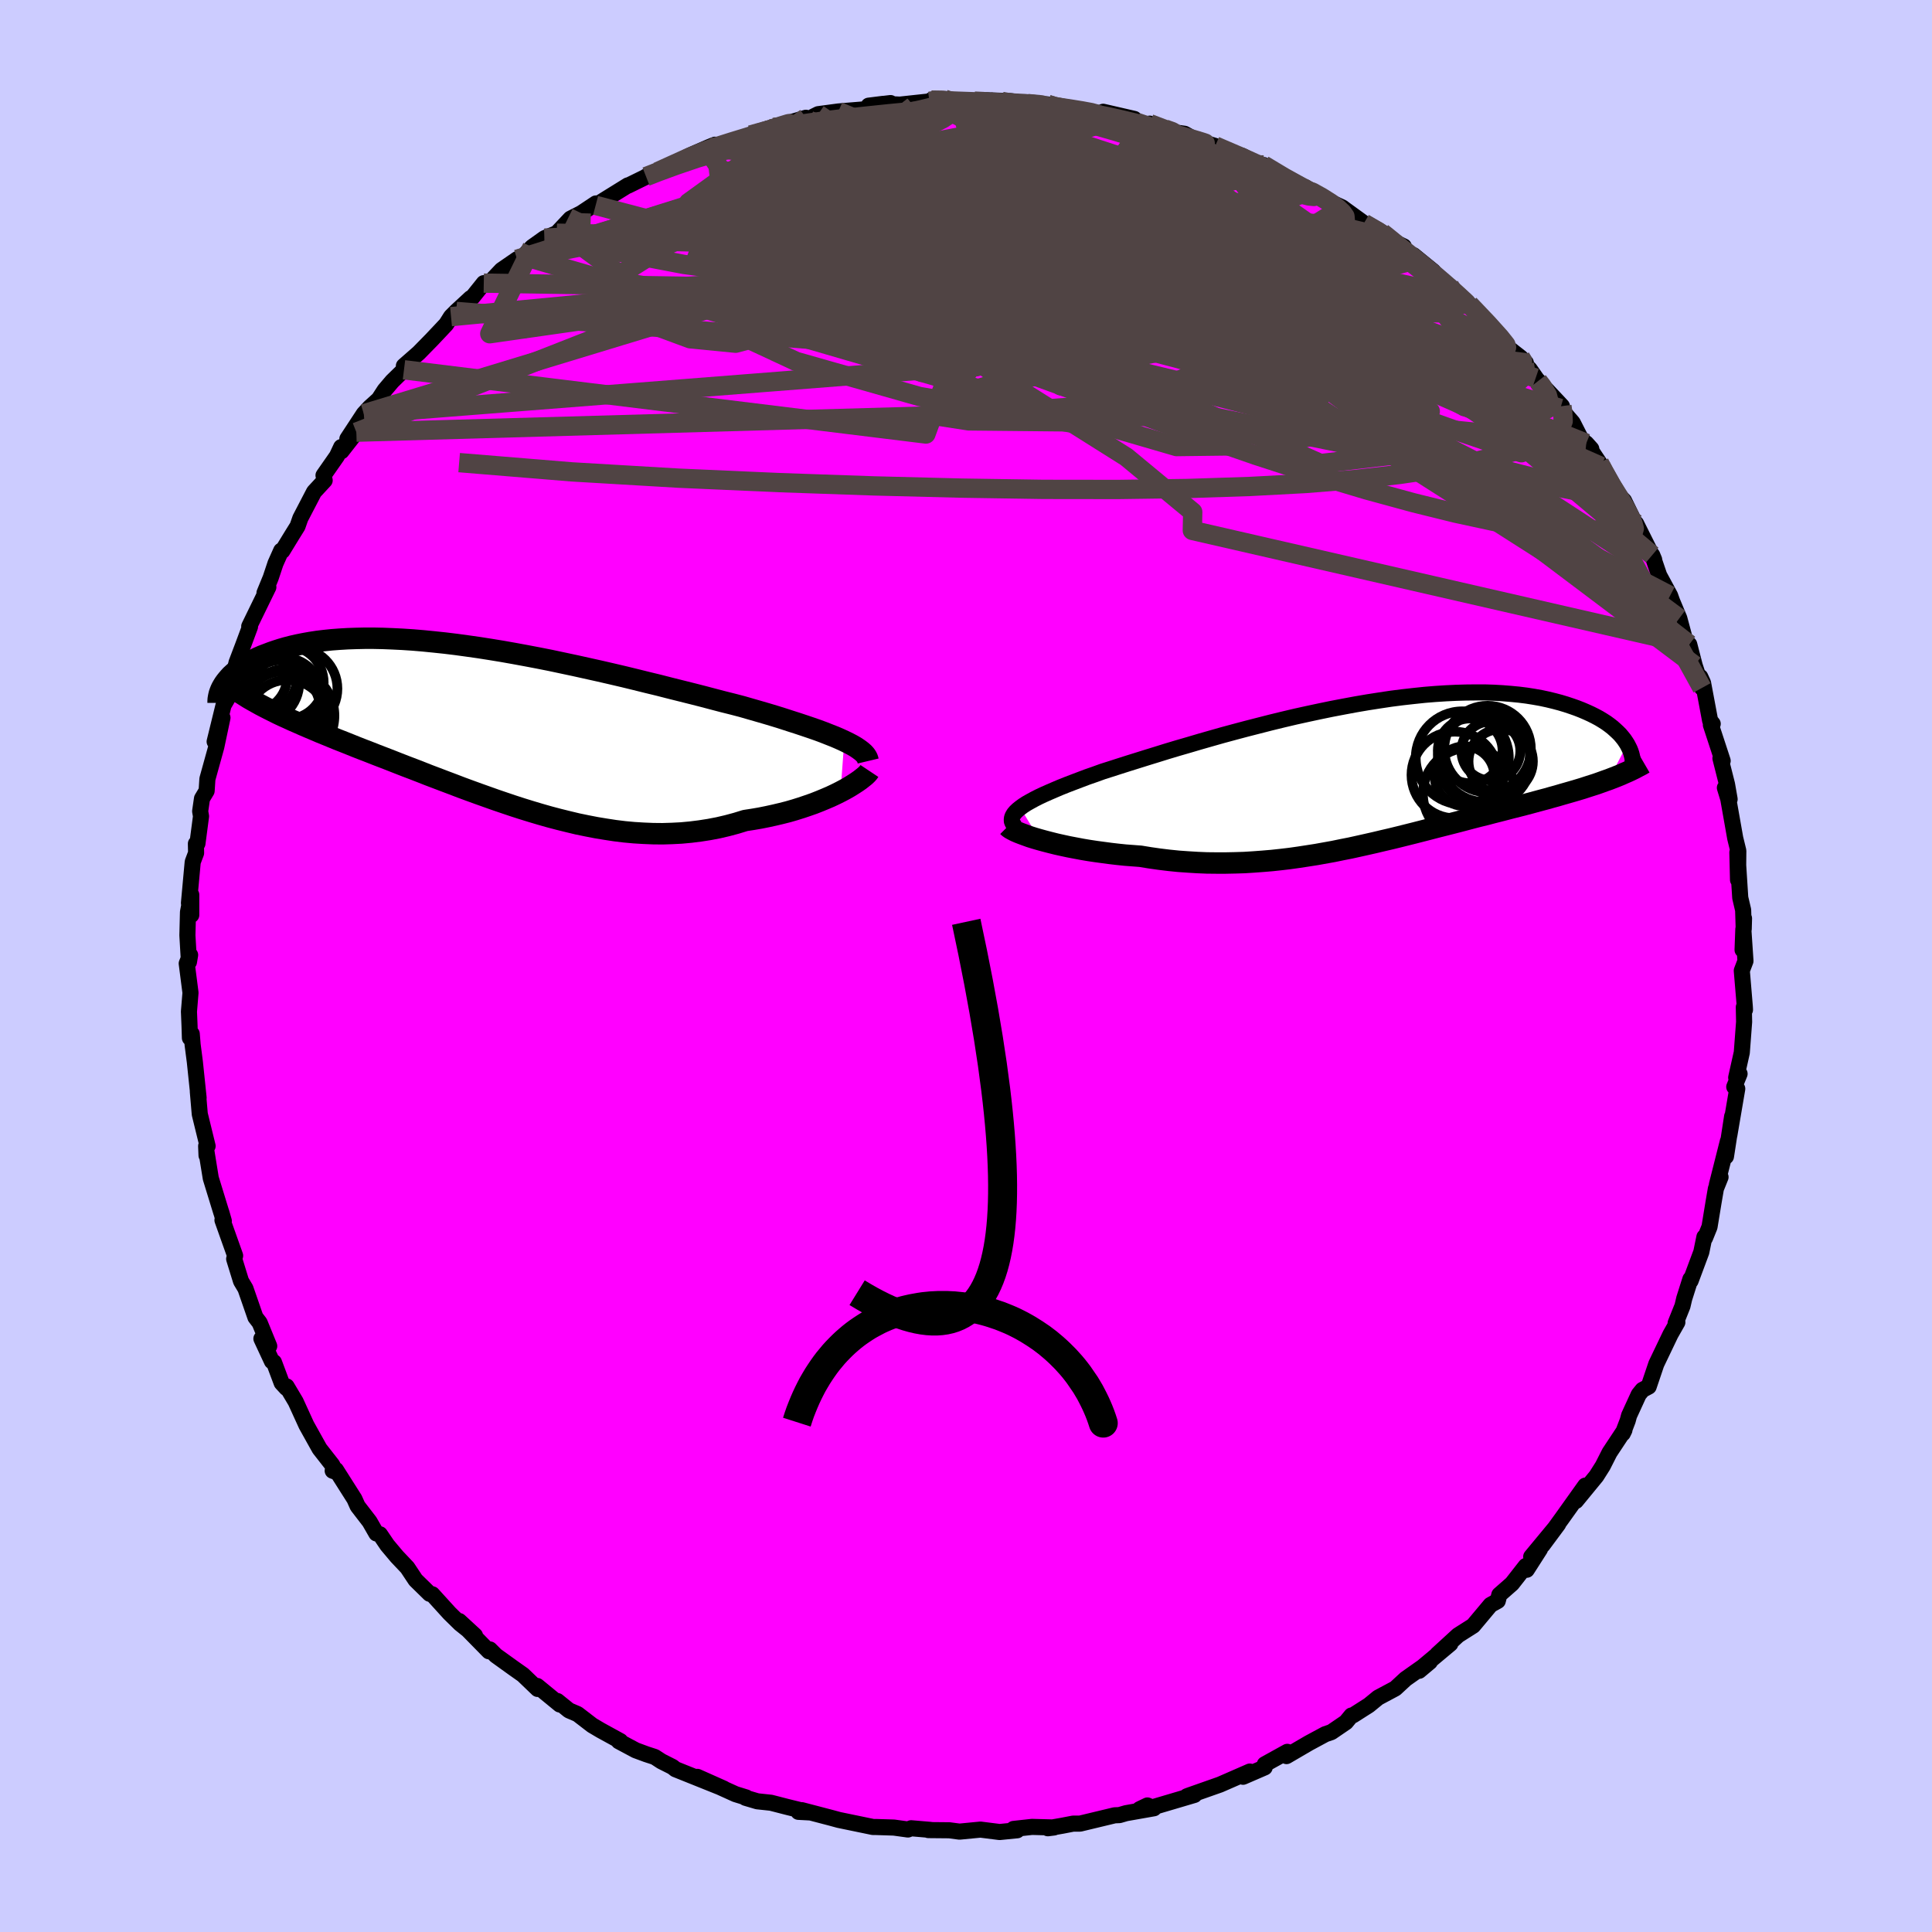 <svg xmlns="http://www.w3.org/2000/svg" width="500" height="500" viewBox="-100 -100 200 200"><defs><clipPath id="c"><path d="m37.23 1.64-.48-.22-.51-.22-.56-.22-.58-.23-.62-.23-.66-.23-.68-.23-.72-.24-.75-.24-.77-.25-.8-.25-.83-.25-.86-.25-.87-.25-.9-.26-.96-.25-1-.25-1.03-.27-1.06-.28-1.1-.28-1.12-.28-1.16-.29-1.17-.3-1.2-.29-1.21-.3-1.23-.3-1.24-.29-1.26-.29-1.26-.28-1.26-.28-1.27-.27-1.27-.27-1.26-.25-1.26-.24-1.25-.23-1.24-.22-1.22-.2-1.21-.19-1.2-.17-1.17-.16-1.15-.14-1.14-.12-1.1-.11-1.08-.09-1.06-.07-1.02-.05-1-.04-.96-.02h-.94l-.9.02-.87.03-.84.05-.8.06-.77.08-.74.09-.71.11-.67.12-.65.13-.61.14-.58.15-.55.16-.53.17-.49.17-.47.18-.45.17-.43.19-.39.19-.38.19-.35.2-.33.2-.31.21-.28.21-.27.21-.24.21-.23.21-.2.22-.18.21-.17.21-.15.21 3.32 1.96.43.24.44.23.45.23.46.23.48.24.49.23.51.23.52.24.53.23.54.24.56.24.57.24.58.25.59.24.61.25.63.26.64.25.65.26.67.27.69.27.7.27.71.28.73.28.75.29.76.3.77.3.79.3.8.31.81.32.82.31.84.32.85.32.86.33.87.32.88.32.9.32.9.32.91.31.92.31.93.3.94.29.94.28.95.27.95.25.97.24.96.23.97.2.98.19.97.16.98.15.98.12.98.09.99.06.98.04.97.01.98-.03.97-.05.97-.09.96-.12.96-.15.94-.18.94-.22.93-.25.91-.28.78-.12.76-.13.75-.15.73-.16.72-.17.71-.18.69-.2.67-.21.65-.22.63-.22.61-.24.58-.24.56-.24.53-.25.5-.25"/></clipPath><clipPath id="b"><path d="m-36.53 3.66.3-.22.34-.22.39-.22.42-.23.47-.24.51-.24.54-.24.58-.25.61-.26.65-.26.68-.26.71-.27.74-.28.78-.27.8-.29.82-.26.87-.28.91-.29.96-.3.99-.31 1.04-.32 1.06-.33 1.1-.33 1.14-.33 1.15-.34 1.19-.34 1.2-.34 1.22-.33 1.24-.33 1.25-.32 1.25-.32 1.27-.31 1.27-.3 1.27-.28 1.26-.27 1.26-.26 1.26-.24 1.24-.23 1.23-.21 1.22-.19 1.2-.18 1.17-.15 1.16-.13 1.14-.12 1.1-.09 1.09-.07 1.05-.05 1.03-.03.99-.01h.96l.94.03.89.05.87.07.83.08.8.1.76.12.73.13.7.15.66.16.64.17.6.18.57.19.54.19.51.2.49.21.46.21.44.22.41.22.38.23.36.23.33.24.31.24.28.25.27.25.24.24.21.25.2.25.17.25.16.25L24.41.73l-.43.15-.44.16-.45.16-.47.15-.47.15-.49.16-.5.15-.51.15-.52.15-.53.15-.54.16-.55.15-.56.16-.57.15-.59.16-.59.16-.61.16-.62.16-.64.16-.65.17-.66.17-.67.17-.68.18-.7.17-.7.18-.72.19-.72.19-.74.19-.75.19-.75.19-.77.2-.78.2-.78.2-.8.2-.8.2-.82.2-.82.19-.84.2-.84.19-.85.19-.86.19-.87.17-.87.18-.89.16-.89.16-.9.14-.91.14-.92.13-.93.11-.93.1-.95.08-.94.07-.96.06-.96.03-.97.02h-.97l-.98-.01-.98-.04-.98-.06-.99-.07-.98-.1-.99-.12-.98-.14-.98-.16-.79-.06-.79-.06-.77-.08-.77-.09-.75-.1-.74-.1-.73-.11-.71-.12-.69-.13-.68-.13-.65-.14-.63-.14-.6-.15-.58-.15-.55-.15"/></clipPath><filter id="a"><feTurbulence baseFrequency=".05" numOctaves="3" result="noise" type="noise"/><feDisplacementMap in="SourceGraphic" in2="noise" scale="2"/></filter></defs><rect width="100%" height="100%" x="-100" y="-100" fill="#CCF"/><path fill="#F0F" stroke="#000" stroke-linejoin="round" stroke-width="1.667" d="m80.69-.52-.38 1 .31 3.7.02.35-.12-.27.03 1.52-.24 3.18-.58 2.59.35-.39-.55 1.35.31.2-.82 4.81.29-1.95-.64 4.15.2-1.58-1.14 4.51.38-.8-.48 1.19-.25 1.46-.41 2.5-.47 1.16-.06-.11-.32 1.56-1.11 2.98-.02-.18-.64 2.02-.18.77-.71 1.77.18-.09-.71 1.25-1.47 3.07-.79 2.34-.64.34-.39.48-1 2.18-.14.52-.51 1.33.17-.35-1.54 2.33-.7 1.38-.67 1.06-2.11 2.57 1.12-1.46-.15-.13-2.36 3.31-2.06 2.85 1.61-2.17-2.79 3.37.91-.79-1.37 2.14-.1-.39-1.43 1.83-1.31 1.15-.16.63-.75.42-1.8 2.15-1.56.99-2.15 1.97 1.35-1.09-3.23 2.7v.1l1.11-.93-2.51 1.77-1.07.99-1.78.95-.95.78-1.63 1.04-.18.03-.57.69-1.51 1.03-.62.21-1.69.91-2.33 1.36.08-.44-2.33 1.29-.01.32-2.24.97.7-.54-.41.18-2.68 1.17-3.18 1.12-.24.09.78-.14-4.4 1.3-.47-.21-.81.39 1.49-.1-2.89.51-.69.2-.49.02-3.58.86h-.71L9.96 89l-1.49.26.64-.08-2.28-.06-1.91.21.38.14-1.82.18-1.98-.25-2.17.21-1.06-.14-2.17-.02.22-.02-2-.17-.33.13-1.45-.2-.61-.02-1.27-.04h-.29l-3.53-.73-.81-.22-3.02-.79-.36.17 1.15.06-2.28-.56-1.71-.44-1.41-.15-1.22-.36.06-.04-1.1-.34-3.95-1.79 2.74 1.22-5.01-2.01-.3-.24-1.15-.58-.69-.45-.86-.28-1.11-.41-1.76-.94.17-.01-2.06-1.13-.86-.51-1.51-1.16-.89-.38-1.2-.97.25.36-2.34-1.92.05.31-1.52-1.46-1.02-.72-1.78-1.28-.63-.63-.1.19-3.07-3.13 1.63 1.5-1.54-1.23-1.09-1.07-1.79-1.97-.27-.05-1.46-1.43-.85-1.28-1.08-1.14-1-1.19-.76-1.12-.37-.09-.7-1.22-1.24-1.61-.33-.74-1.91-3.01-.34.09.25.09-.28-.67-1.33-1.7-1.36-2.44-1.11-2.43-.94-1.58-.02.17-.49-.53-.8-2.14-.21-.1-1.09-2.34.81.77-.99-2.42-.44-.57-1.03-2.97-.46-.77-.71-2.3.1-.33-.57-1.6-.74-2.08.14.09-.26-.91.01.06-1.1-3.58-.44-2.71v.35l-.04-.97h.15l-.81-3.31-.2-2.33.08.65-.39-3.73-.23-1.77-.09-1.12-.19.42-.04-1.29-.06-1.44.16-1.95-.39-3.03.35-.88-.12.72-.16-2.76.06-2.4.34-1.79v2.09l-.24-1.23.39-4.26.35-.93-.02-.96.16-.02.37-2.82-.09-.52.19-1.31.48-.8.08-1.23.92-3.32.64-3.02-.81 2.47.92-3.76.43-.74-.07-.33.52-1.42.47-1.94.65-1.71.74-1.99-.08-.04 1.98-4.06-.4.6.64-1.56.5-1.5.59-1.32.12.03 1.04-1.7.53-.85.29-.83 1.42-2.73 1.1-1.19-.12-.52 1.39-1.99.44-.94.03.43 1.54-1.97-.93.69 1.7-2.59.62-.67.93-.84.61-.94.78-.92 1.22-1.19-.01-.4 1.54-1.35 1.38-1.41 1.46-1.55.5-.79.54-.54 1.49-1.38.19-.09 1.17-1.46.57-.02 1.27-1.34 1.61-1.11.67-.32.88-.94 1.29-.92 1.27-.52 1.41-1.5 1.12-.57 1.52-1.01-.03.2 3.34-2.07.01.03 2.3-1.13.52-.32-.95.51 1.18-.5.74-.3 2.62-1.39 1.97-.86.62-.25-.84.48 2.49-.7 2.05-.79 2.18-.62-.39-.04.55-.12 3.38-1 .34.27.39-.37.54-.27 2.09-.28 2.93-.24 2.47-.63-2.27.27 1.52-.19 1.72.08 3.06-.33.19-.14 1.37-.09 1.62.28-.44-.06 1.92-.02.65-.04.62-.05 2.52.09 1.71.25 2.08.09.82.32-.09-.19 1.37.35 2.36.36 1.96.11-.68-.19 3.22.74-.57.05 1.5.66.67-.22 2.27.86 1.34.19.95.53.76.29 1.46.44 2.57 1.1-1.15-.43 1.36.34 3.22 1.72-1-.76 2.78 1.75 1.87.93-.32-.38 1.98 1.24 1.85.86.21.16 1.81 1.31.22.18 1.87.95.77.72 1.48.71.11.79.9.12 2.04 1.66-.86-.4 2.55 1.93.05.17.92.93 2.05 1.83-.97-1.03 2.34 2.32 1.72 2.21 1.24.97.54.54-.45-.18.85.84.87 1.24-.25-.31 2.72 2.9-.16.24 1.28 1.48.79 1.55 1.13 1.16-.52-.58 1.36 2.03.17.36 1.59 3.09.35.01.44.45 2.3 4.71-1.05-2.34 1.87 3.74-.2-.48.72 2.11 1.13 2.09.2.56.48 1.15.27.64.95 3.54.08-.84.56 2.17.76 2.33-.18-1.14.29.63.73 3.89.27.34-.19.11 1.22 3.72-.23-.26.68 2.69.27 1.54-.49-1.18.35 1.15.72 4.07.32 1.31-.03 3-.07-2.84.3 4.69.3 1.28.06 1.96.03-1.1-.15 3.26.08-2.13.22 3.28-.38 1" filter="url(#a)"/><path fill="#fff" d="m-36.53 3.66.3-.22.34-.22.39-.22.42-.23.47-.24.51-.24.54-.24.58-.25.61-.26.65-.26.68-.26.71-.27.74-.28.78-.27.8-.29.82-.26.87-.28.91-.29.96-.3.99-.31 1.04-.32 1.06-.33 1.1-.33 1.14-.33 1.15-.34 1.19-.34 1.2-.34 1.22-.33 1.24-.33 1.25-.32 1.25-.32 1.27-.31 1.27-.3 1.27-.28 1.26-.27 1.26-.26 1.26-.24 1.24-.23 1.23-.21 1.22-.19 1.2-.18 1.17-.15 1.16-.13 1.14-.12 1.1-.09 1.09-.07 1.05-.05 1.03-.03.99-.01h.96l.94.03.89.05.87.07.83.08.8.1.76.12.73.13.7.15.66.16.64.17.6.18.57.19.54.19.51.2.49.21.46.21.44.22.41.22.38.23.36.23.33.24.31.24.28.25.27.25.24.24.21.25.2.25.17.25.16.25L24.41.73l-.43.15-.44.16-.45.16-.47.15-.47.15-.49.16-.5.15-.51.15-.52.15-.53.15-.54.16-.55.15-.56.16-.57.15-.59.16-.59.16-.61.16-.62.16-.64.16-.65.17-.66.17-.67.17-.68.18-.7.17-.7.18-.72.19-.72.19-.74.19-.75.19-.75.19-.77.2-.78.2-.78.2-.8.2-.8.2-.82.2-.82.19-.84.2-.84.19-.85.19-.86.19-.87.17-.87.18-.89.16-.89.16-.9.14-.91.14-.92.13-.93.11-.93.1-.95.08-.94.07-.96.06-.96.03-.97.02h-.97l-.98-.01-.98-.04-.98-.06-.99-.07-.98-.1-.99-.12-.98-.14-.98-.16-.79-.06-.79-.06-.77-.08-.77-.09-.75-.1-.74-.1-.73-.11-.71-.12-.69-.13-.68-.13-.65-.14-.63-.14-.6-.15-.58-.15-.55-.15" filter="url(#a)" transform="translate(42.15 -20.04)"/><path fill="#fff" d="m37.23 1.64-.48-.22-.51-.22-.56-.22-.58-.23-.62-.23-.66-.23-.68-.23-.72-.24-.75-.24-.77-.25-.8-.25-.83-.25-.86-.25-.87-.25-.9-.26-.96-.25-1-.25-1.03-.27-1.06-.28-1.1-.28-1.12-.28-1.16-.29-1.17-.3-1.2-.29-1.21-.3-1.23-.3-1.24-.29-1.26-.29-1.26-.28-1.26-.28-1.27-.27-1.27-.27-1.26-.25-1.26-.24-1.25-.23-1.24-.22-1.22-.2-1.21-.19-1.2-.17-1.17-.16-1.15-.14-1.14-.12-1.1-.11-1.08-.09-1.06-.07-1.02-.05-1-.04-.96-.02h-.94l-.9.02-.87.03-.84.05-.8.06-.77.08-.74.09-.71.11-.67.12-.65.13-.61.14-.58.15-.55.16-.53.17-.49.17-.47.18-.45.17-.43.19-.39.19-.38.19-.35.2-.33.2-.31.21-.28.21-.27.21-.24.21-.23.21-.2.22-.18.21-.17.21-.15.21 3.32 1.96.43.24.44.23.45.23.46.23.48.24.49.23.51.23.52.24.53.23.54.24.56.24.57.24.58.25.59.24.61.25.63.26.64.25.65.26.67.27.69.27.7.27.71.28.73.28.75.29.76.3.77.3.79.3.8.31.81.32.82.31.84.32.85.32.86.33.87.32.88.32.9.32.9.32.91.31.92.31.93.3.94.29.94.28.95.27.95.25.97.24.96.23.97.2.98.19.97.16.98.15.98.12.98.09.99.06.98.04.97.01.98-.03.97-.05.97-.09.96-.12.96-.15.94-.18.94-.22.93-.25.91-.28.78-.12.76-.13.75-.15.73-.16.72-.17.71-.18.69-.2.67-.21.65-.22.63-.22.61-.24.58-.24.56-.24.53-.25.5-.25" filter="url(#a)" transform="translate(-49.83 -24.93)"/><g fill="none" stroke="#000" transform="translate(42.15 -20.04)"><path stroke-linejoin="round" stroke-width="1.667" d="m-37.06 5.62-.16-.19-.11-.19-.07-.18-.01-.19.03-.2.08-.19.12-.2.17-.2.22-.21.26-.21.3-.22.34-.22.39-.22.42-.23.47-.24.51-.24.54-.24.58-.25.61-.26.65-.26.68-.26.71-.27.74-.28.78-.27.8-.29.82-.26.87-.28.91-.29.96-.3.99-.31 1.04-.32 1.06-.33 1.1-.33 1.14-.33 1.15-.34 1.19-.34 1.2-.34 1.22-.33 1.24-.33 1.25-.32 1.25-.32 1.27-.31 1.27-.3 1.27-.28 1.26-.27 1.26-.26 1.26-.24 1.24-.23 1.23-.21 1.22-.19 1.2-.18 1.17-.15 1.16-.13 1.14-.12 1.1-.09 1.09-.07 1.05-.05 1.03-.03.99-.01h.96l.94.03.89.05.87.07.83.08.8.1.76.12.73.13.7.15.66.16.64.17.6.18.57.19.54.19.51.2.49.21.46.21.44.22.41.22.38.23.36.23.33.24.31.24.28.25.27.25.24.24.21.25.2.25.17.25.16.25.13.25.12.24.1.25.08.24.06.24.05.23.02.23.02.23v.22l-.02.22" filter="url(#a)"/><path stroke-linejoin="round" stroke-width="2.222" d="m-37.82 5.59.11.11.17.12.22.12.27.14.32.14.36.14.41.15.44.16.48.15.52.15.55.15.58.15.6.15.63.14.65.14.68.13.69.13.71.12.73.11.74.1.75.1.77.09.77.08.79.06.79.06.98.16.98.14.99.12.98.1.99.07.98.06.98.04.98.01h.97l.97-.02.96-.03.96-.06.94-.07.95-.08.93-.1.93-.11.92-.13.91-.14.9-.14.89-.16.89-.16.87-.18.87-.17.86-.19.85-.19.84-.19.84-.2.82-.19.82-.2.8-.2.8-.2.78-.2.78-.2.77-.2.75-.19.75-.19.74-.19.72-.19.72-.19.7-.18.7-.17.68-.18.67-.17.66-.17.65-.17.64-.16.62-.16.61-.16.59-.16.59-.16.57-.15.56-.16.55-.15.54-.16.53-.15.52-.15.51-.15.5-.15.49-.16.47-.15.47-.15.45-.16.44-.16.43-.15.41-.16.41-.16.39-.16.38-.17.37-.16.36-.17.35-.17.33-.18.33-.17.31-.18" filter="url(#a)"/><circle cx="11.841" cy="-2.417" r="4.484" clip-path="url(#b)" filter="url(#a)"/><circle cx="9.456" cy=".393" r="3.092" clip-path="url(#b)" filter="url(#a)"/><circle cx="10.041" cy="-2.232" r="3.352" clip-path="url(#b)" filter="url(#a)"/><circle cx="13.206" cy="-1.147" r="3.332" clip-path="url(#b)" filter="url(#a)"/><circle cx="11.541" cy="-1.612" r="4.678" clip-path="url(#b)" filter="url(#a)"/><circle cx="9.226" cy="-1.507" r="4.818" clip-path="url(#b)" filter="url(#a)"/><circle cx="9.931" cy="2.228" r="4.778" clip-path="url(#b)" filter="url(#a)"/><circle cx="8.446" cy=".263" r="4.48" clip-path="url(#b)" filter="url(#a)"/><circle cx="11.536" cy="-1.352" r="4.842" clip-path="url(#b)" filter="url(#a)"/><circle cx="12.181" cy="-2.222" r="3.048" clip-path="url(#b)" filter="url(#a)"/></g><g fill="none" stroke="#000" transform="translate(-49.83 -24.93)"><path stroke-linejoin="round" stroke-width="2.222" d="m39.7 3.71-.05-.21-.09-.2-.14-.21-.18-.2-.23-.2-.28-.21-.31-.21-.36-.21-.4-.21-.43-.21-.48-.22-.51-.22-.56-.22-.58-.23-.62-.23-.66-.23-.68-.23-.72-.24-.75-.24-.77-.25-.8-.25-.83-.25-.86-.25-.87-.25-.9-.26-.96-.25-1-.25-1.03-.27-1.06-.28-1.1-.28-1.12-.28-1.16-.29-1.17-.3-1.2-.29-1.21-.3-1.23-.3-1.24-.29-1.26-.29-1.26-.28-1.26-.28-1.27-.27-1.27-.27-1.26-.25-1.26-.24-1.25-.23-1.24-.22-1.22-.2-1.21-.19-1.2-.17-1.17-.16-1.15-.14-1.14-.12-1.1-.11-1.08-.09-1.06-.07-1.02-.05-1-.04-.96-.02h-.94l-.9.02-.87.03-.84.05-.8.06-.77.08-.74.09-.71.11-.67.12-.65.13-.61.14-.58.15-.55.16-.53.17-.49.17-.47.18-.45.17-.43.19-.39.19-.38.19-.35.2-.33.2-.31.21-.28.21-.27.21-.24.21-.23.21-.2.22-.18.21-.17.21-.15.21-.13.21-.12.21-.1.21-.08.2-.07.2-.05.2-.04.2-.03.19-.01.19v.18" filter="url(#a)"/><path stroke-linejoin="round" stroke-width="2.222" d="m39.83 4.74-.1.15-.15.17-.2.19-.25.2-.28.22-.33.23-.37.24-.4.25-.44.25-.47.25-.5.25-.53.25-.56.24-.58.24-.61.24-.63.22-.65.22-.67.21-.69.2-.71.18-.72.17-.73.16-.75.15-.76.13-.78.12-.91.28-.93.25-.94.22-.94.18-.96.15-.96.12-.97.09-.97.05-.98.03-.97-.01-.98-.04-.99-.06-.98-.09-.98-.12-.98-.15-.97-.16-.98-.19-.97-.2-.96-.23-.97-.24-.95-.25-.95-.27-.94-.28-.94-.29-.93-.3-.92-.31-.91-.31-.9-.32-.9-.32-.88-.32-.87-.32-.86-.33-.85-.32-.84-.32-.82-.31-.81-.32-.8-.31-.79-.3-.77-.3-.76-.3-.75-.29-.73-.28-.71-.28-.7-.27-.69-.27-.67-.27-.65-.26-.64-.25-.63-.26-.61-.25-.59-.24-.58-.25-.57-.24-.56-.24-.54-.24-.53-.23-.52-.24-.51-.23-.49-.23-.48-.24-.46-.23-.45-.23-.44-.23-.43-.24-.41-.23-.4-.23-.38-.24-.38-.24-.36-.24-.34-.24-.34-.24-.32-.25-.31-.25-.3-.25" filter="url(#a)"/><circle cx="-23.769" cy="-5.225" r="4.406" clip-path="url(#c)" filter="url(#a)"/><circle cx="-19.459" cy="-3.78" r="4.218" clip-path="url(#c)" filter="url(#a)"/><circle cx="-21.024" cy="-2.84" r="3.902" clip-path="url(#c)" filter="url(#a)"/><circle cx="-24.019" cy="-4.995" r="3.574" clip-path="url(#c)" filter="url(#a)"/><circle cx="-20.439" cy="-4.41" r="3.778" clip-path="url(#c)" filter="url(#a)"/><circle cx="-20.899" cy="-1.7" r="3.862" clip-path="url(#c)" filter="url(#a)"/><circle cx="-20.409" cy="-.985" r="4.858" clip-path="url(#c)" filter="url(#a)"/><circle cx="-20.929" cy="-2.86" r="4.166" clip-path="url(#c)" filter="url(#a)"/><circle cx="-23.384" cy="-4.415" r="4.196" clip-path="url(#c)" filter="url(#a)"/><circle cx="-20.404" cy="-.505" r="4.182" clip-path="url(#c)" filter="url(#a)"/></g><g fill="none" stroke="#504444" stroke-linejoin="round" stroke-width="2"><path d="m6.38-89.28 1.4.13.63.16.3.19.12.25-.18.29-.63.34-1.2.4-1.82.47-2.49.56-3.18.66-3.86.74-4.48.77-5.08.76-5.76.72-6.73.81m92.15 29.95.49.95.65 1.15.55.95.37.75.15.48-.12.17-.41-.17-.71-.55-1.03-.93-1.36-1.38-1.74-1.87-2.13-2.4-2.54-2.95-2.96-3.51-3.4-4.14-3.9-4.84M8.46-89.19l.68.2.96.2 1.38.25 1.57.3 1.59.31 1.51.34 1.4.34 1.31.35 1.24.35 1.15.33 1.06.3.93.27.74.22.52.16.26.09h-.04l-.35-.09-.69-.19-1.01-.28-1.32-.39-1.61-.51-2.07-.7M41.2-76.87l1.52.89 1.29.9 1.21.94 1.18.97 1.19.99 1.16.98 1.05.89.87.75.65.54.38.32.1.07-.22-.21-.58-.53-1.12-.97" filter="url(#a)"/><path d="m65.74-51.72 1.11 1.99.75 1.18.62 1.05.5.95.33.75.13.51-.08.27-.29.01-.52-.3-.77-.63-1.03-.99-1.3-1.36-1.6-1.76-1.9-2.19-2.22-2.67-2.55-3.16-2.9-3.69-3.26-4.19-3.65-4.68m-4.04-5.29.82.66.7.58.53.5.37.44.21.38v.32l-.24.23-.5.14-.78.03-1.08-.08-1.41-.21-1.8-.34-2.23-.53-2.74-.77-3.26-1.04-3.76-1.3-4.21-1.56-4.63-1.77-5.04-1.98-5.51-2.19-6.03-2.43" filter="url(#a)"/><path d="m59.22-60.55.39.5.57.95.21.82-.21.6-.64.32-1.09.07-1.54-.16-1.98-.34-2.41-.52-2.86-.71-3.35-.93-3.89-1.18-4.5-1.47-5.14-1.78-5.77-2.1-6.39-2.44-7-2.78-7.67-3.11-8.38-3.48-8.9-3.91m-10.96-3.83 1.47-.41 1.23-.28 1.56-.27 1.8-.28 1.92-.26 2.01-.24 2.13-.23 2.21-.23 2.2-.21 2.06-.18 1.86-.16 1.64-.12 1.47-.1 1.31-.1 1.07-.1.67-.09.08-.09-.69-.12M41.2-76.87l1.5.86 1.19.81 1.06.8 1 .78.96.76.91.74.86.71.77.66.66.58.54.49.39.39.22.26.03.11-.21-.09-.51-.35-.89-.66-1.29-1.01-1.7-1.33-2.06-1.61-2.43-1.93" filter="url(#a)"/><path d="m61.69-57.96.08.61.05.94-.35.89-.87.75-1.37.66-1.86.66-2.33.67-2.82.67-3.37.64-3.93.58-4.56.52-5.18.42-5.83.31-6.47.21-7.11.1L8-49.34l-8.43-.13-9.11-.23-9.78-.34-10.42-.46-11.04-.65-11.69-.96M52.11-68.49 54-66.5l1.27 1.41.62.78.07.26-.36-.09-.71-.32-1.02-.54-1.34-.74-1.73-1-2.19-1.32-2.71-1.72-3.32-2.18-4-2.72-4.72-3.29-5.34-3.81m29.43 19.33-.14.13.06.42-.05.5-.23.51-.51.46-.87.34-1.29.17-1.77-.04-2.27-.27-2.76-.47-3.24-.66-3.72-.83-4.21-1.02-4.75-1.2-5.33-1.44-5.96-1.68-6.65-1.95-7.33-2.25-7.93-2.6-8.42-2.96-8.98-3.26" filter="url(#a)"/><path d="m50.06-70.39.25.39.38.59.19.56-.08.51-.38.45-.81.28-1.34-.01-1.95-.32-2.58-.64-3.18-.88-3.72-1.08-4.24-1.26-4.79-1.44-5.43-1.65-6.23-1.9-7.14-2.2-7.98-2.53-8.52-2.88m-24.45 2.18 1.32-.6 1.79-.81 1.69-.7 1.5-.54 1.45-.46 1.44-.44 1.37-.43 1.19-.39.95-.31.64-.22.3-.09-.1.02-.53.16-1 .32-1.67.55m52.4 3.24 2.15 1.29 1.34.74.89.48.61.36.3.26-.08.13-.51-.05-.98-.25-1.46-.46-2.02-.7-2.66-.96-3.42-1.23-4.3-1.53-5.28-1.89m-48.5 5.01 1.28-.5 1.83-.67 2.18-.74 2.29-.67 2.3-.56 2.38-.5 2.5-.5 2.58-.51 2.57-.51 2.46-.49 2.27-.45 2.01-.42 1.69-.37 1.37-.33 1.14-.25.93-.19" filter="url(#a)"/><path d="m25.8-84.89 1.47.63.91.39 1.04.46 1.17.53 1.15.57 1.07.55.93.5.76.42.55.35.31.25.05.16-.22.05-.52-.07-.83-.19-1.15-.33L31-81.1l-1.85-.63-2.26-.79-2.71-.94-3.24-1.11-3.74-1.29-4.07-1.48" filter="url(#a)"/><path d="m19.02-87.2 1.68.64.89.5.36.51-.07.57-.49.63-.96.71-1.45.78-1.93.87-2.44.99-2.97 1.09-3.57 1.19-4.19 1.27-4.86 1.34-5.55 1.4-6.27 1.48-7.02 1.57-7.8 1.7-8.67 1.87-9.63 2.14" filter="url(#a)"/><path d="m57.41-62.99.2.32-.02.27-.06.36-.13.41-.27.44-.48.41-.78.31-1.13.15-1.53-.03-1.92-.24-2.34-.42-2.75-.59-3.18-.74-3.62-.9-4.07-1.08-4.52-1.29-5.01-1.52-5.53-1.78-6.07-2.05-6.63-2.3-7.24-2.53-8.01-2.73-9-2.91m13.09-8.21 1.16.02.74.11.41.14.18.18.03.23-.15.31-.4.42-.8.53-1.33.67-1.96.8-2.6.96-3.22 1.1-3.85 1.28-4.53 1.47-5.3 1.67-6.11 1.87-6.9 2.08M.88-89.53l.9.04 1.62.21 2.15.37 2.39.5 2.43.58 2.41.65 2.44.7 2.5.74 2.54.76 2.52.77 2.42.75 2.25.73 2.06.68 1.85.62 1.64.52 1.34.39.82.17" filter="url(#a)"/><path d="m-3.78-89.5.66-.06 1.2.08 1.39.16 1.51.19 1.66.21 1.85.24 2 .27 2.09.28 2.09.31 1.98.3 1.81.28 1.64.26 1.48.23 1.3.2 1.11.16.84.11.53.04.17-.02-.2-.12-.73-.26m14.85 6.4.39.12.97.54.92.58.72.53.5.47.28.4.03.33-.24.25-.53.16-.82.07-1.12-.03-1.43-.11-1.77-.22-2.12-.31-2.53-.42-2.95-.53-3.37-.66-3.78-.78-4.19-.91-4.68-1.05-5.36-1.21-6.24-1.43-6.98-1.65m-11.26-.55.42.03 1.82.17 2.63.39 3.11.65 3.56.9 4.09 1.1 4.6 1.29 5.01 1.49 5.28 1.68 5.48 1.87 5.67 2.01 5.89 2.08 6.07 2.13 6.15 2.14 6.15 2.2 6.22 2.34m15.29 15.55.31.34.24.89-.1.91-.53.69-.97.47-1.41.27-1.86.09-2.33-.12-2.81-.36-3.32-.59-3.84-.83-4.37-1.08-4.91-1.34-5.44-1.63-5.98-1.94-6.49-2.25-7.03-2.54-7.62-2.79-8.32-3-9.06-3.2-9.8-3.44-10.43-3.78" filter="url(#a)"/><path d="m8.46-89.19.56.18.6.14.76.18.73.2.49.21.15.25-.24.28-.62.32-.99.37-1.38.39-1.79.43-2.24.45-2.75.49-3.32.53-3.95.59-4.59.64-5.14.6-5.5.48-5.7.31" filter="url(#a)"/><path d="m9.28-88.87.44-.01 1.08.16 1.18.19.97.18.69.19.41.22.16.23-.09.26-.35.26-.62.28-.93.28-1.28.28-1.69.28-2.12.27-2.61.28-3.13.28-3.67.28-4.2.28-4.68.23-5.07.15-5.58.1m18.03-5.3.62-.09 1.06.01 1.15.05 1.16.04 1.19.04 1.22.03 1.24.04 1.18.05 1.02.05.72.06.29.04-.14.01-.54.01-.89-.01-1.23-.03-1.62-.07-2.04-.14" filter="url(#a)"/><path d="m-19.95-86.81 32.18 21.85 2.15.24 8.55-2.12 10.56-.6 6.23.6-.43 1.06-6.15.99-8.96.49-8.63-.36-6.53-1.43-4.5-2.42-3.44-2.81-2.79-2.16-1.3-.35 1.62 2.17 5.23 4.54 8.29 5.71 10.31 4.93 10.98 2.2 6.46-1.57-13.81-5.94-64.41-16.95" filter="url(#a)"/><path d="m-44.92-74.42-4.38 8.97 19.49-2.79 25.77-2.07 19.03 1.7L23-65.43l.03 1.91-1.98-.22.32-1.48 3.36-1.49 4.7-.8 4.04-.14 2.29.12.26-.14-1.33-.75-1.53-1.14.24-.86 1.77-.94-.91-4.21 4.7-2.95" filter="url(#a)"/><path d="m52.11-68.49-36.33-1.5-7.75 4.36-3.62 1.02.44-1.75 3.87-2.69 4.42-2.48 1.73-1.78-2.63-1-6.39-.38-7.64-.1-5.49-.31-.44-1.1 4.57-2.15 5.39-2.12 5.94.78 37.25 5.99" filter="url(#a)"/><path d="M35.45-80.24 3.6-66.69l-4.77 7.23-2.5 1.08 5.84-1.66 12.84-2.59 13.31-2.43 8.66-1.83 2.44-1.54-2.4-1.74-4.01-1.43-2.49.57-1.3 3.47-6.31 2.85-15.22-6.35 10.66-15.92" filter="url(#a)"/><path d="m-62.34-57.16 35.61-10.82 15.95 2.73 8.44-.99.78-4.14-2.08-3.76.01-1.76 4.02-.02 7.16.85 7.98.97 6.29.72 2.36.43-3.21.22-9.39.25-14.46.57-16.18.98-12.9.75-4.75-.82 5.71-3.6 13.54-6.03 10.89-5.45-13.38-.73" filter="url(#a)"/><path d="m45.43-73.7-52.75-2.05-14.72 3.22 1.67 3.33 2.68 1.64.98-.04 2.7-1.12 6.76-1.7 9.65-1.89 9.36-1.77 6.25-1.41 2.21-.83-.63-.08-1 .83 1.07 1.68 4.28 2.24 6.8 2.27 7.03 1.61 3.97-.05-2.63-2.91-11.51-6.28L9.39-84.8l-10.43-4.71" filter="url(#a)"/><path d="M74.87-33.29 40.13-60.37v-4.25l-.23-2.11-4.92-2.88-8.1-2.87-9.6-1.99-9.89-.9-9.13-.2-7.3-.05-4.68-.05-1.93.44.27 1.62 1.61 3.12 2.3 3.96 2.89 3.44 4.02 1.64 5.63-.58 6.18-2.33 3.3-3.48-2.15-4.64-4.29-6.25-20.34-8.81" filter="url(#a)"/><path d="m-3.78-89.5 36.74 18.43-2.99 2.29-13.48-1.55-8.91-1.09-3.79-.53-1.82-.84-.45-1.64 2.22-2.12 5.42-1.67 7.5-.24 7.32 1.38 3.94 1.85-3.45.47-11.99-1.33-8.25-.52 38.84.69" filter="url(#a)"/><path d="m-52.77-67.76 64.6 5.11 11.04-4.93 4.54-.82 5.26 1.45 1.94.43-4.03-1.69-9.14-3.2-11.48-3.35-11.05-2.05-8.89.28-5.99 2.64-2.86 3.79-.33 3-.25.65-3.75-1.47-5.96-1.56 7.17-1.38 53.75-11.3" filter="url(#a)"/><path d="M72.89-38.34 51.88-49.29l-18.05-8.73-12.46-6.41-12.32-5.29-10.51-3.67-5.28-1.7 1.3.01 6.43 1.06 8.26 1.22 6.47.54 2.18-.52-2.73-1.4-6.5-1.68-8.27-1.3-8.02-.5-6.22.31-3.29.8.27.72 3.24.07 3.36-.88-1.16-1.49-8.19-.9h-9.11l12.15-8.78" filter="url(#a)"/><path d="m-46.47-73.16 31.3-9.86L2.86-85l8.96 1.4 4.12 2.09 3.1 1.81 3.7 1.7 3.72 2.12 2.63 3.02 1.37 4.08 1.37 4.95 2.92 5.07 4.38 3.8 2.86.98-2.67-2.14-8.17-3.05-5-.29 10.35 1.03 4.48-18.62" filter="url(#a)"/><path d="M-.6-89.45 1-82.6l-18.04 4.16-12.51 2.24-2.65.16 5.73-1.53 10.82-1.97 12.6-1.09 11.8.47 9.18 1.83 5.5 2.39 1.72 2.04-.91 1.14-1.45.35-.11.09 1.52.25 1.35.33-1.66-.16-6.34-1.14-9.46-1.97-7.04-1.78 3.97.72 23.47 9.61 46.94 35.34" filter="url(#a)"/><path d="m-39.83-77.93-.11 3.31 7.23 5.31 17.43 1.97L.18-68.36l6.99-2.42.29-2.3-1.55-1.28-.18-.04 1.31 1.01 1.02 1.67-1.13 1.93-4.01 1.73-6.15 1-6.38-.14-4.3-1.28-.57-1.81 3.16-1.38 5.13-.34 4.7.44 3.24.23 4.85-.54 16.93 1.47 40.68 16.3" filter="url(#a)"/><path d="M18.35-86.98 8.81-72.93l20.66 12.56 8.84 3.77-4.17-2.82-7.09-3.93-3.41-1.51-.18.84-.87.87-3.89-1.27-5.44-3.83-3.22-4.98 1.89-4.03 6.75-1.67 8.42.76 5.92 2.24.37 2.82-6.89 3.84-20 6.71-68.84 5.4" filter="url(#a)"/><path d="m-15.3-88.18 31.9 21.92-13.9-2.39-11.21-3.37.16-1.33 5.65.16 4.49.64 1.12.07-.72-.96-.3-1.61 1.06-1.34 1.74-.27 1.19 1.01-.07 1.76-.97 1.69-.75 1.05.55.52 2.09.79 2.88 1.9 2.41 2.97 1.28 2.41.32-.78-1.72-5.1-10.25-5.75-45.28-1.15" filter="url(#a)"/><path d="m28.37-83.79 10.22 18.98-13.4-3.65-4.92-2.56 2.52.83 1.42 1.75-3.26.61-5.42-.87-3.4-1.51.24-1.26 1.93-.99.4-1.48-2.69-2.56-4.56-2.73-4.17-.35-2.08 4.92 7.22 11.23 59.7 15.26" filter="url(#a)"/><path d="m.88-89.53 27.8 11.21L47.3-64.69l9.61 9.18.58 2.38-6.42-2.18-9.7-3.46-8.71-2.78-4.41-1.76.94-1.06 4.9-.56 5.86-.34 3.55-1.06-.81-3.03-5.02-4.91-7.55-4.39-12.62-2.15-38-5.88" filter="url(#a)"/><path d="m-.6-89.45 3.75 1.84 12.47 6.65 10.31 10.12.37 8.48-10.21 4.13-13.15.95-6.61.24 3.95.61 10.89.11 10.79-1.78 6.41-3.69 1.9-3.98-5.32-3.27L.38-72.36l-53.69 5.14" filter="url(#a)"/><path d="m30.8-82.92-48.65 9.29-8.09.02 4.01.36 7.49 1.08 8.64.91 8.44-.01 6.83-1.18 4.67-1.89 2.92-1.55 1.73-.22.94 1.24.74 1.65.43.18-2.76-3.03-6.57-5.43 16.8-2.29" filter="url(#a)"/><path d="m-19.95-86.81-5.5 6.19 1.22 3.36 2.1 2.31 4.03.98 4.61.03 4.75-.59 5.36-.99 5.88-1.04 5.41-.55 3.63.3 1.11 1.16-1.06 1.71-1.72 1.85-.43 1.57 2.17.95 4.45.08 4.64-.63 2.03-.61-2.47.56-6.56 2.48-8.14 3.59-8.49 1.19-13.72-7.01-10.18-14.62" filter="url(#a)"/><path d="M61.53-57.72 12.35-72.21l-29.51-2.35-11.83-.57.06-.07 7.48.39 10.56.5 10.24.1 8.58-.52 7.09-.97 5.69-1.17 3.57-1.1.41-.64-3.52.39-8.17 1.6-11.35 2.61-.35 4.47 56.65 7.09" filter="url(#a)"/><path d="m69.37-45.8-32.1-22.35-14.51-6.6-9.19-4.1-3.75-2.62 1.16-.32 5.1 2.34 7.27 4.28 6.49 4.48 2.74 2.76-2.47-.1-6.9-2.67-8.82-3.83-7.91-3.34-5.02-1.65-1.57.36 1.51 1.92 4.13 2.42 6.75 1.72 9.84.55 12.97-.07 4.08-5.74" filter="url(#a)"/><path d="M-6.84-89.17 7.54-69.75l-16.72 4.21-6.92-1.6 2.05-3.01 6.25-1.91 7.91.19 7.25 1.79 5.06 2 3.95 1.16 5.78.3 8.81.02 9.07.27 4.72.96-5.39-.93L2.15-89.62" filter="url(#a)"/><path d="m64.21-54.11-26.3-2.61-28.86-6.96-16.82-5.79-7.52-2.91-.09-.64 4.3.16 4.3-.27 1.07-.92-2.13-.82-2.42.37.95 2.27 6.08 4.17 10.15 5.21L18.6-57.8l9.61 3.95-6.41.08-67.6-19.71" filter="url(#a)"/><path d="M71.04-42.54 50.11-60.13 23.04-68.6 4.79-70.14l-5.54 1.8 3.29 2.08 6.78.63 5.75-1.25 1.97-2.64-2.16-3.16-4.39-2.78-3.56-1.74-.13-.32 4.25 1.12 7.63 2.25 8.67 2.73 7.1 2.33 3.79 1.23.38-.15-1.51-1.08-1.14-.83.45 1.24-1.62 4.72-20.01 6.49-77.9 2.21" filter="url(#a)"/><path d="M-6.84-89.17 2.5-77.64l-10.82 2.16-1.37-1.67 4.16-1.39 3.57-.41.35.16-3.13.5-5.43 1.02-5.64 1.77-3.81 2.52-1.21 2.95.27 2.8-.46 2-2.83.76-4.71-.46-3.7-1.37 1.44-1.94 9.56-2.31 16.72-2.22 17.41-1.59 11.28-.9 26.88 5.97" filter="url(#a)"/><path d="m-58.18-61.72 54.03 6.65 1.94-5.26 3.52-4.73L9.51-68l9.7-1 9 .79 6.12 1.36 1.3.35-3.75-1.48-6.79-2.83-6.67-2.82-4.27-1.53-1.92.19-1.67 1.29-3.8 1.12-6.54-.2-7.38-1.96-5.04-3.22-.5-3.36 3.91-2.19 8.36-.03 31.23.6" filter="url(#a)"/><path d="m-43.63-75.34 39.12-2.34 3.32 5.53-6.48 3.79-1.97.56 2.9-1.89 4.91-3.06 5.59-2.59 6.14-.68 6.36 1.74 5.28 3.29 2.3 3.14-1.87 1.62-4.2.37.38 1.2 11.12.73-7.98-22.41" filter="url(#a)"/><path d="m35.45-80.24-50.78 11.29 2.62 2.75 12.47 1.78 6.14 2.04-.18 1.46-1.56.06-.01-1.42.62-2.4-1.31-2.72-4.45-2.58-6.27-2.23-5.47-1.86-2.83-1.37-.23-.61 1.28.66 2.55 2.51 5.47 4.9 10.28 7.23 12.81 8.06L23.47-47l-.04 1.91 51.44 11.8" filter="url(#a)"/><path d="M68.12-48.17 9.81-60.06l-8.69-7.89L3.4-71.2l6.54-.44 6.22-.08 3.64-.63 1.72-.7 1.13-.17.93.43.36.9-.48 1.37-1.15 2.03-1.62 2.63-2.22 2.64-3.21 1.65-4.52-.15-5.78-1.96-6.43-2.9-6.24-2.73-6.32-1.92-10.57.83-38.51 15.14" filter="url(#a)"/><path d="M76.19-28.79 68.53-42.7l-10.15-6.63-14.73-7.56-12.92-6.96-7.54-4.83-2.47-2.5.58-.62 1.51.88.67 2.04-1.7 2.62-5.04 2.36-7.99 1.28L0-62.75l-6.49-1.14-2.34-1.39.95-1.04 1.13-.76-1.4-1.11-3.67-2.18-2.98-3.46.68-4.3 9.43-4.26 33.06-1.4" filter="url(#a)"/><path d="m17.42-87.69-.41 4.8 10.46 5.82 4.16 4.98-4.12 4.05-10.33 1.82-12.58-.55-10.8-1.67-6.08-1.37-.07-.27 5.42.94 8.94 1.8 9.77 2.08 8 1.67 4.29.6-.33-.86-4.6-2.17-7.07-2.78-6.68-2.19-3.05-.12 3.51 3.4 12.05 7.39 18.81 8.31 12.55-1.47L25.8-84.89" filter="url(#a)"/><path d="m74.87-33.29-53.3-33.99-10.39-9.81L13.81-80l-.19-1.55-6.37-.64-9.96.71-8.93 1.71-3.61 1.68 3.31.76 7.95-.19 7.98-.2 5.09.97 4.6 1.98 8.99-.36-5.25-12.56" filter="url(#a)"/><path d="m-2.22-89.73 27.44 8.94 10.68 7.54 2.84 6.07 1.71 4.16 1.79 1.21.58-1.95-1.13-3.89-2.12-4.1-2.15-3.1L36-76.4l.24.38 2.9 2.72 5.84 5.13 7.06 6.45 4.2 4.96-4.64-1.14-20.79-12.03-44.02-18.53" filter="url(#a)"/><path d="m-39.83-77.93-1.46 3 12.13 2.31 17.84 2.4L.76-68.86l3.76-.37-.64-1.59-.79-1.6.46-.53.31.93-2.19 1.92-5.92 1.95-8.45 1.27-7.59.72-2.58 1.11 5.28 2.46 12.76 3.63 15.82 2.77 11.92-1.15 5.13-5.99 8.67-5.07 22.26 7.54" filter="url(#a)"/><path d="m-42.36-75.86 53.18 1.11 15.06 5.41-5.67 2.06-9.08-2.75-4-5.04 1.51-4.4 4.4-2.12 4.87.33 3.46 2.02-.01 2.64-5.33 2.28-10.84 1.34-13.48.24-11.23-.62-5.52-1-.62-1.16-.52-1.61-20.29 3.97" filter="url(#a)"/><path d="m-49.92-70.69 37.11.58 18.36 7.18 5.98 1.59 1.04-2.88-2.55-4.21-5.24-3.31-5.76-1.57-4.12-.05-1.93.72-1.03.78-1.94.33-3.77-.33-5.06-.98-4.78-1.49-2.87-1.79v-1.86l2.99-1.74 5.53-1.49 7.27-1.21 7.98-.81 7.66-.01 6.29 1.39-.72 2.05-37.13-4.97" filter="url(#a)"/><path d="M65.74-51.72 24.61-69.87l-16.06-.19-1.74 3.56 3.09 2.95 3.1 1.74 1.12.43-1.23-1.2-3.11-2.95-4.2-4.12-4.46-4.18-4.34-3.18-4.4-1.65-4.66-.29-4.33.42-2.19.46 2.2.29 8.08.7 13.95 2.23 17.99 4.42 16.94 4.6 4.55-2.25-21.33-17.54" filter="url(#a)"/><path d="M73.84-35.99 35.68-64.28l-7.97-3.16 9.18 5.3 9.31 4.36 1.86.36-5.89-2.97-10.09-4.25-9.61-3.52-5.51-1.73-.27.04 3.4.92 3.68.54.56-.9-4.22-2.79-8.03-4.21-8.97-4.46-6.98-3.61-3.32-2.33-.98-1.03-11.78.91" filter="url(#a)"/></g><path fill="none" stroke="#000" stroke-linejoin="round" stroke-width="3" d="M-11.27 33.82Q11.32 47.775.025-4.576" filter="url(#a)"/><path fill="#D77F8C" stroke="#000" stroke-linejoin="round" stroke-width="3" d="m-17.51 47.22.17-.53.18-.52.2-.51.2-.49.21-.48.22-.47.23-.46.23-.44.25-.43.25-.42.26-.4.27-.4.27-.38.28-.37.29-.35.29-.35.3-.33.31-.32.31-.31.32-.3.32-.28.33-.28.33-.26.34-.25.35-.24.35-.23.35-.22.36-.2.36-.19.36-.19.37-.17.37-.16.38-.15.38-.14.38-.13.38-.12.39-.11.38-.09.4-.09.39-.07.39-.07.4-.06.39-.04.4-.04.4-.02.4-.02h.8l.4.02.4.02.39.04.4.04.4.05.4.07.39.07.4.08.39.09.39.1.39.11.39.12.38.13.39.13.38.15.37.15.38.16.37.17.36.18.37.19.36.2.35.2.35.22.35.22.34.23.34.23.33.25.33.25.32.27.31.26.31.28.31.29.29.29.3.3.28.31.28.31.27.32.26.33.26.34.24.35.24.35.24.35.22.37.22.37.2.38.2.39.19.39.18.4.17.4.16.41.15.42.14.43-.14-.43-.15-.42-.16-.41-.17-.4-.18-.4-.19-.39-.2-.39-.2-.38-.22-.37-.22-.37-.24-.35-.24-.35-.24-.35-.26-.34-.26-.33-.27-.32-.28-.31-.28-.31-.3-.3-.29-.29-.31-.29-.31-.28-.31-.26-.32-.27-.33-.25-.33-.25-.34-.23-.34-.23-.35-.22-.35-.22-.35-.2-.36-.2-.37-.19-.36-.18-.37-.17-.38-.16-.37-.15-.38-.15-.39-.13-.38-.13-.39-.12-.39-.11-.39-.1-.39-.09-.4-.08-.39-.07-.4-.07-.4-.05-.4-.04-.39-.04-.4-.02-.4-.02h-.8l-.4.02-.4.02-.4.04-.39.04-.4.06-.39.07-.39.07-.4.09-.38.09-.39.11-.38.12-.38.13-.38.14-.38.15-.37.16-.37.17-.36.19-.36.19-.36.2-.35.22-.35.23-.35.24-.34.25-.33.26-.33.28-.32.28-.32.3-.31.31-.31.32-.3.33-.29.35-.29.35-.28.37-.27.38-.27.4-.26.4-.25.42-.25.43-.23.44-.23.46-.22.47-.21.48-.2.49-.2.51-.18.52" filter="url(#a)"/></svg>